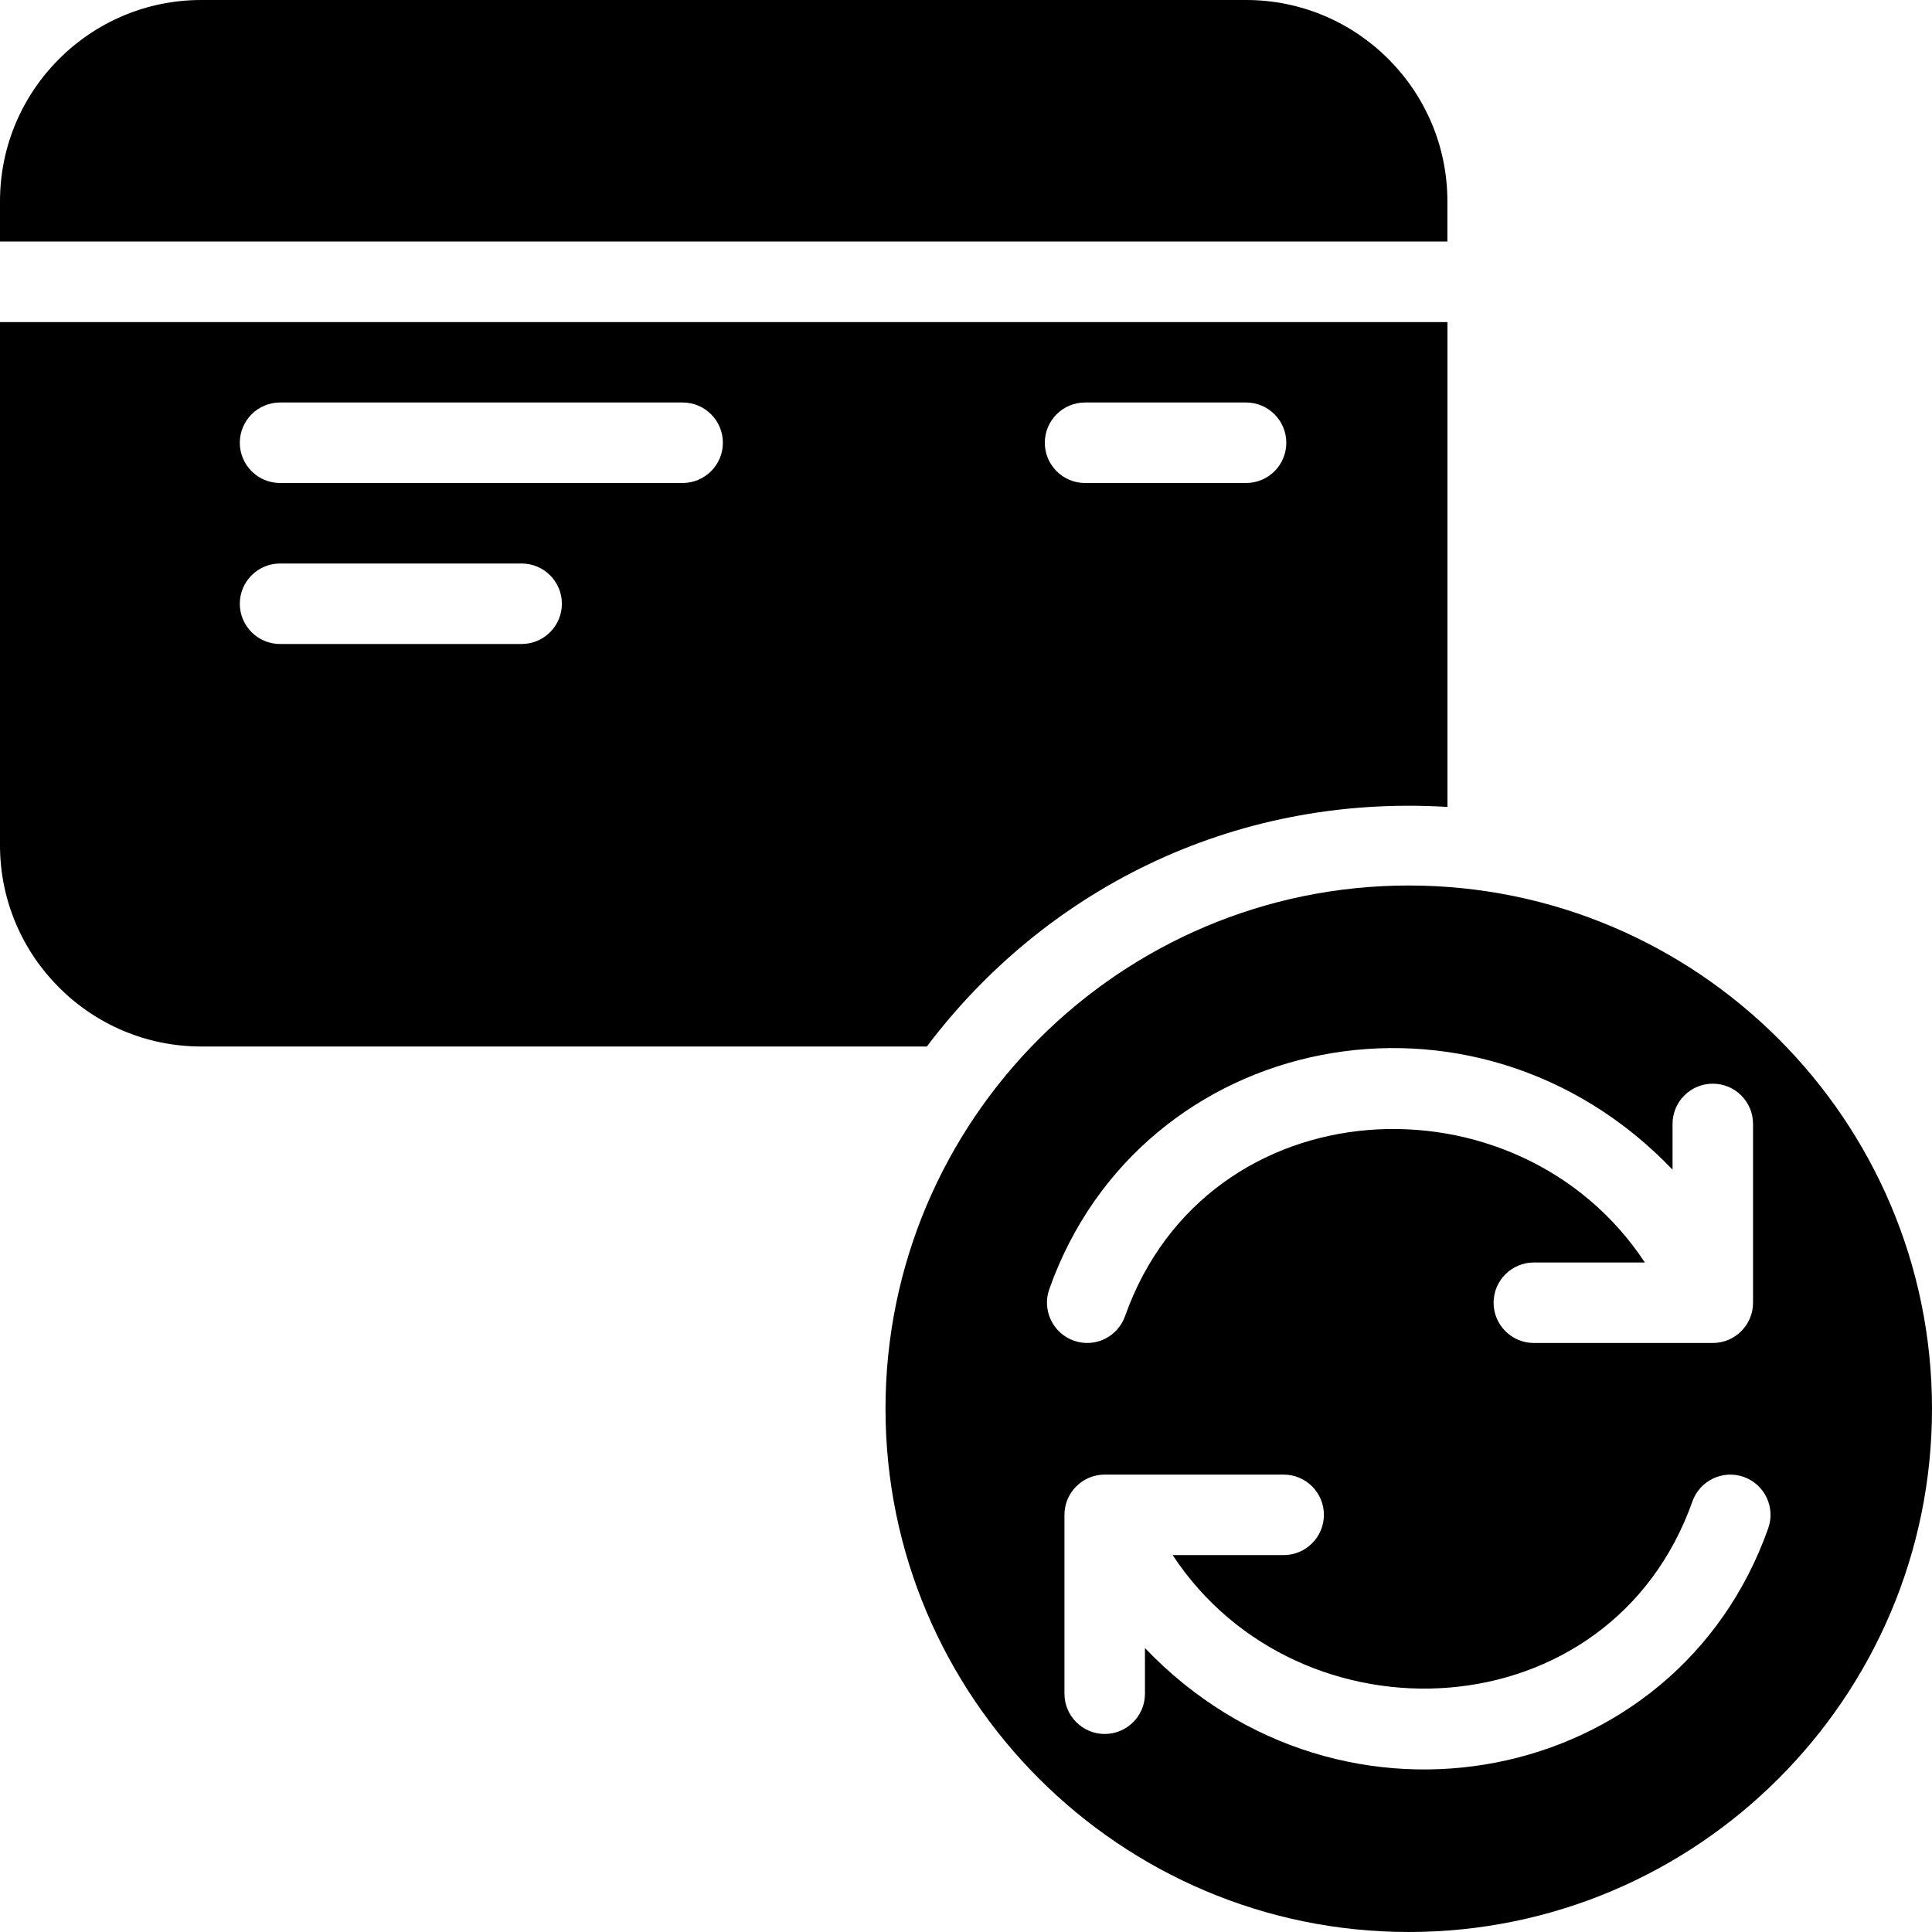 <?xml version="1.0" encoding="utf-8"?>
<!-- Generator: Adobe Illustrator 19.2.1, SVG Export Plug-In . SVG Version: 6.00 Build 0)  -->
<svg version="1.1" xmlns="http://www.w3.org/2000/svg" xmlns:xlink="http://www.w3.org/1999/xlink" x="0px" y="0px" width="24px"
	 height="24px" viewBox="0 0 24 24" enable-background="new 0 0 24 24" xml:space="preserve">
<g id="Filled_Icon">
	<g>
		<path d="M17.5,11c-3.584,0-6.5,2.916-6.5,6.5s2.916,6.5,6.5,6.5s6.5-2.916,6.5-6.5S21.084,11,17.5,11z M13.035,16.014
			c1.135-3.208,5.287-4.051,7.742-1.484v-0.568c0-0.277,0.224-0.5,0.5-0.5c0.276,0,0.5,0.223,0.5,0.5v2.221
			c0,0.276-0.224,0.5-0.5,0.5h-2.223c-0.275,0-0.5-0.224-0.5-0.5c0-0.276,0.225-0.5,0.5-0.5h1.379
			c-1.579-2.395-5.434-2.215-6.457,0.666c-0.089,0.252-0.366,0.4-0.638,0.305C13.078,16.56,12.942,16.274,13.035,16.014z
			 M21.965,18.986c-1.137,3.213-5.293,4.047-7.742,1.487v0.567c0,0.276-0.223,0.5-0.5,0.5c-0.275,0-0.5-0.224-0.5-0.5v-2.222
			c0-0.276,0.225-0.5,0.5-0.5h2.223c0.276,0,0.5,0.224,0.5,0.5c0,0.275-0.224,0.5-0.5,0.5h-1.379
			c1.577,2.396,5.435,2.215,6.457-0.667c0.092-0.26,0.378-0.396,0.638-0.304C21.922,18.44,22.058,18.726,21.965,18.986z"/>
		<g>
			<path d="M17.98,3V2.5c0-1.378-1.121-2.5-2.5-2.5h-0.001H2.501H2.5C1.121,0,0,1.122,0,2.5V3H17.98z"/>
			<path d="M11.514,13c1.436-1.905,3.756-3.141,6.467-2.976V4.001H0V10.5C0,11.878,1.121,13,2.5,13c3.459,0,5.634,0,8.979,0H11.514z
				 M13.479,5h2c0.276,0,0.5,0.224,0.5,0.5S15.756,6,15.479,6h-2c-0.276,0-0.5-0.224-0.5-0.5S13.203,5,13.479,5z M6.479,8h-3
				c-0.276,0-0.5-0.224-0.5-0.5S3.203,7,3.48,7h3c0.276,0,0.5,0.224,0.5,0.5S6.756,8,6.479,8z M8.479,6h-5
				c-0.276,0-0.5-0.224-0.5-0.5S3.203,5,3.48,5h5c0.276,0,0.5,0.224,0.5,0.5S8.756,6,8.479,6z"/>
		</g>
	</g>
</g>
<g id="Invisibla_Shape">
	<rect fill="none" width="24" height="24"/>
</g>
</svg>
